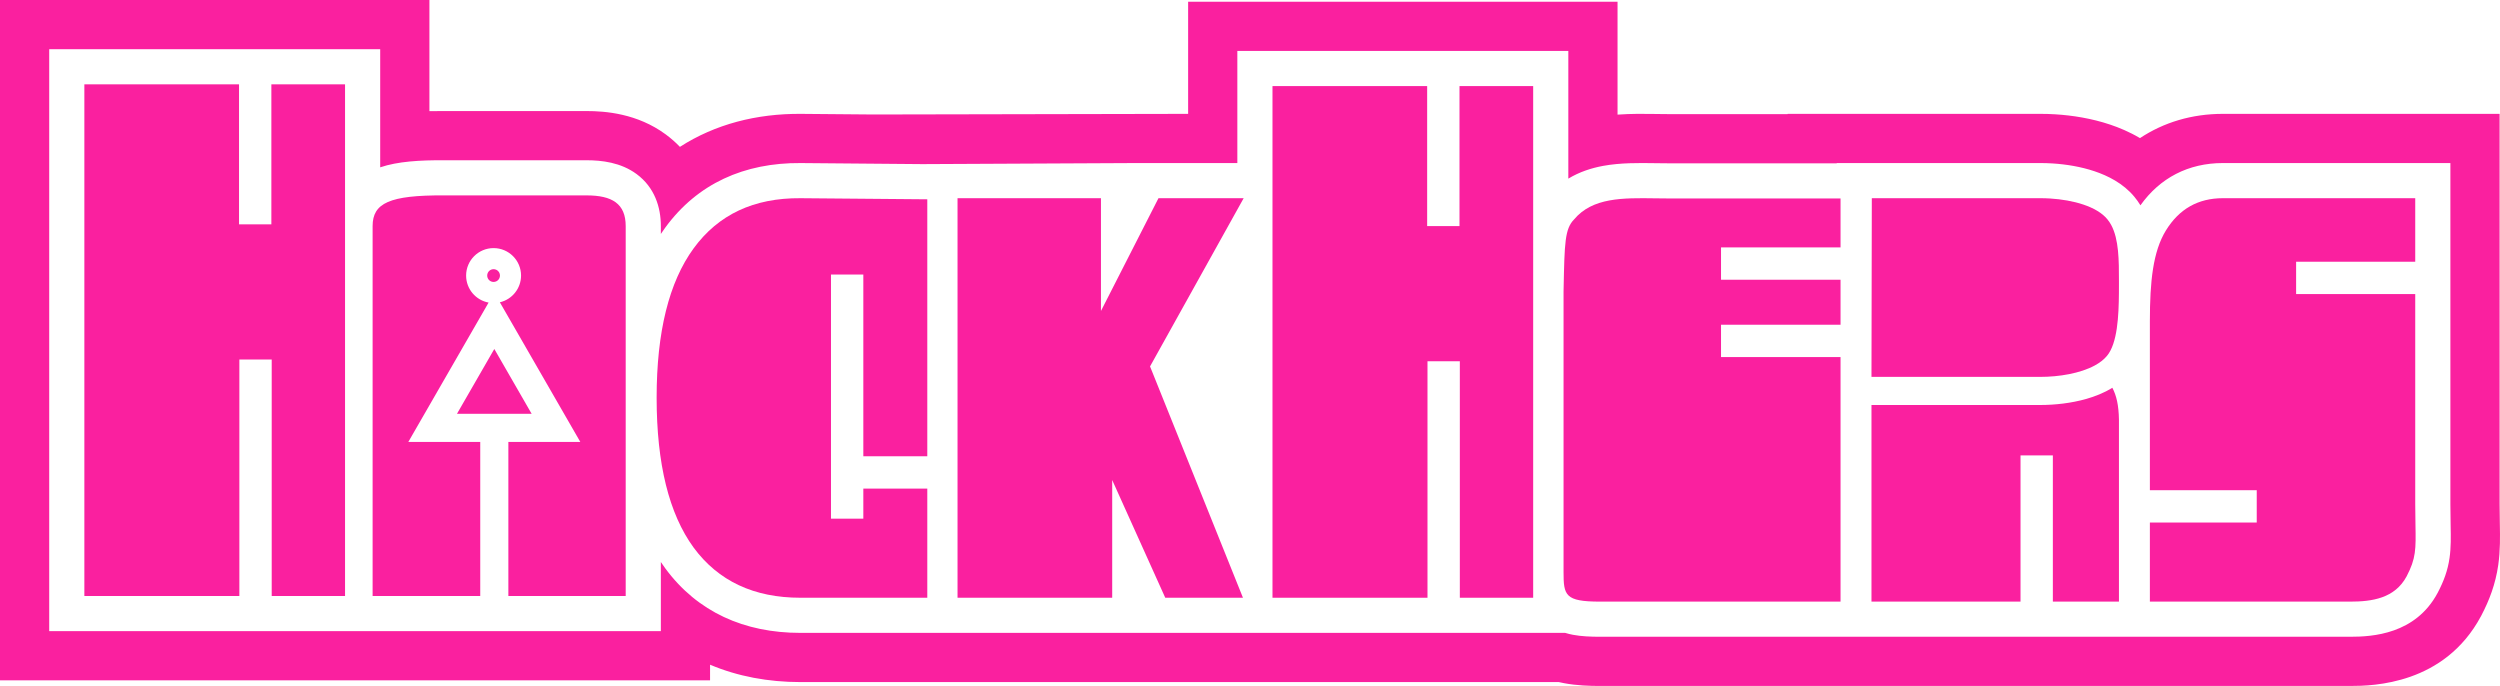 <svg width="1866" height="512" viewBox="0 0 1866 512" fill="none" xmlns="http://www.w3.org/2000/svg">
<path d="M178.413 62.951H62.969V444.852H178.662V268.337H202.8V444.852H257.544V62.951H202.551V167.454H178.413V62.951Z" fill="#FA209F"/>
<path d="M278.115 444.852V168.751C278.115 151.569 290.774 145.629 331.343 145.842H437.787C456.856 145.842 467.023 151.978 467.023 168.751V444.852H379.446V329.842H433.127L373.099 225.638C382.164 223.518 388.914 215.386 388.914 205.678C388.914 194.358 379.734 185.18 368.41 185.18C357.086 185.18 347.906 194.358 347.906 205.678C347.906 215.728 355.14 224.089 364.686 225.839L304.775 329.842H358.456V444.852H278.115Z" fill="#FA209F"/>
<path d="M341.084 308.858H368.951H396.818L368.951 260.483L341.084 308.858Z" fill="#FA209F"/>
<path d="M363.648 205.678C363.648 203.049 365.78 200.918 368.41 200.918C371.04 200.918 373.172 203.049 373.172 205.678C373.172 208.307 371.04 210.439 368.41 210.439C365.78 210.439 363.648 208.307 363.648 205.678Z" fill="#FA209F"/>
<path d="M597.435 446.155C562.712 446.155 536.145 433.678 517.731 408.724C499.318 383.495 490.111 346.201 490.111 296.841C490.111 247.756 499.318 210.599 517.731 185.37C536.145 160.142 562.712 147.665 597.435 147.939L692.131 148.761V340.559H644.386V204.93H620.248V387.131H644.386V364.69H692.131V446.155H597.435Z" fill="#FA209F"/>
<path d="M821.75 147.934V232.123L864.688 147.934H928.273L858.388 273.497L927.748 446.155H869.746L830.146 358.293V446.155L714.702 446.155V147.934H821.75Z" fill="#FA209F"/>
<path d="M1065.23 64.254H949.788V446.155H1065.48V269.639H1089.62V446.155H1144.36V64.254H1089.37V168.757H1065.23V64.254Z" fill="#FA209F"/>
<path d="M1194.27 449.049C1168.08 449.049 1167.03 444.367 1167.03 426.862V217.713L1167.08 215.329C1167.77 181.335 1167.98 170.818 1174.89 163.779C1188.61 147.363 1211.27 147.687 1235.49 148.033C1239.01 148.083 1242.56 148.133 1246.12 148.133H1373.78V184.656H1284.57V208.787H1373.78V242.361H1284.57V266.492H1373.78V449.049H1194.27Z" fill="#FA209F"/>
<path d="M1396.87 302.292V449.049H1508.12V339.934H1532.25V449.049H1581.58V313.18C1581.39 302.301 1579.71 295.272 1576.66 289.431C1570.33 293.36 1563.45 295.972 1557.24 297.744C1546.06 300.929 1533.85 302.292 1522.75 302.292H1396.87Z" fill="#FA209F"/>
<path d="M1563.52 272.801C1567.23 270.791 1570.35 268.402 1572.65 265.611C1580.46 256.314 1581.44 235.62 1581.56 218.766C1581.58 216.359 1581.58 214.029 1581.58 211.823V211.457C1581.58 210.884 1581.58 210.31 1581.58 209.734C1581.59 194.689 1581.6 178.601 1575.77 167.88C1574.94 166.348 1573.99 164.926 1572.9 163.632C1565.03 154.054 1547.34 149.219 1530.25 148.16C1527.81 148.009 1525.38 147.934 1523 147.934H1397.12L1396.87 281.309H1522.75C1536.96 281.309 1552.7 278.672 1563.52 272.801Z" fill="#FA209F"/>
<path d="M1604.67 389.999V449.049H1754.19C1770.36 449.049 1787.46 446.671 1796.28 430.229C1803.36 416.729 1803.23 409.879 1802.91 391.843C1802.83 387.403 1802.73 382.286 1802.73 376.225V219.479H1713.82V195.348H1802.73V147.934H1659.15C1640.67 147.934 1626.5 155.964 1616.63 172.024C1606.98 187.701 1604.67 210.136 1604.67 239.578L1604.67 365.868H1684.43V389.999H1604.67Z" fill="#FA209F"/>
<path fill-rule="evenodd" clip-rule="evenodd" d="M0 0V507.803H529.992V496.134C550.721 504.892 573.507 509.106 597.435 509.106L1163.48 509.106C1164.84 509.42 1166.12 509.683 1167.3 509.905C1176.97 511.728 1186.66 512 1194.27 512H1754.19C1771.46 512 1824.49 510.858 1851.78 459.972L1851.92 459.709L1852.06 459.443C1858.04 448.033 1862.63 436.076 1864.7 421.693C1866.26 410.813 1866.04 399.812 1865.9 392.423V392.422C1865.89 391.827 1865.88 391.256 1865.87 390.71C1865.79 386.268 1865.7 381.659 1865.7 376.225V84.984H1659.15C1635.99 84.984 1614.97 91.348 1597.28 103.082C1589.24 98.317 1581.43 95.164 1575.12 93.041C1561.17 88.347 1546.82 86.115 1534.15 85.33C1530.41 85.098 1526.68 84.984 1523 84.984H1334.27L1334.27 85.183H1246.12C1243.08 85.183 1239.98 85.139 1236.39 85.088C1235.8 85.08 1235.17 85.07 1234.53 85.06C1227.57 84.952 1217.86 84.802 1207.33 85.552V1.303H886.818V84.984L651.733 85.457L597.932 84.99C564.763 84.728 533.815 92.677 507.491 109.617C504.373 106.353 500.865 103.244 496.927 100.341C475.598 84.618 451.606 82.891 437.787 82.891H331.504C328.003 82.873 324.321 82.883 320.514 82.965V0H0ZM36.732 36.721V471.082H493.26V419.478C494.32 421.075 495.412 422.644 496.536 424.184L496.577 424.239L496.617 424.295C520.619 456.823 555.527 472.385 597.435 472.385L1168.25 472.385C1170.31 473.022 1172.29 473.478 1174.1 473.82C1180.34 474.994 1187.28 475.279 1194.27 475.279H1754.19C1770.81 475.279 1802.89 473.416 1819.4 442.622L1819.46 442.512L1819.52 442.402C1824.08 433.71 1827 425.76 1828.34 416.468C1829.46 408.677 1829.31 400.533 1829.16 392.606L1829.14 391.371C1829.06 386.93 1828.97 382.025 1828.97 376.225V121.705H1659.15C1633.38 121.705 1612.15 132.824 1597.62 153.248C1596.31 151.083 1594.81 148.939 1593.08 146.868C1584.72 136.756 1573.11 131.111 1563.4 127.843C1553.19 124.406 1542.14 122.617 1531.87 121.981C1528.89 121.796 1525.92 121.705 1523 121.705H1370.93L1370.93 121.904H1246.12C1242.78 121.904 1239.41 121.856 1235.87 121.806L1234.69 121.789C1223.44 121.625 1209.48 121.421 1196.47 123.829C1187.95 125.407 1178.99 128.24 1170.6 133.33V38.024H923.55V121.705H848.615H847.987L688.465 122.499L597.642 121.71C555.56 121.378 520.543 137.017 496.536 169.91C495.412 171.45 494.32 173.018 493.26 174.615V168.751C493.26 154.732 488.669 139.879 475.127 129.896C463.367 121.226 449.107 119.612 437.787 119.612H331.411C313.554 119.521 296.99 120.428 283.781 124.898V36.721H36.732Z" fill="#FA209F"/>
</svg>